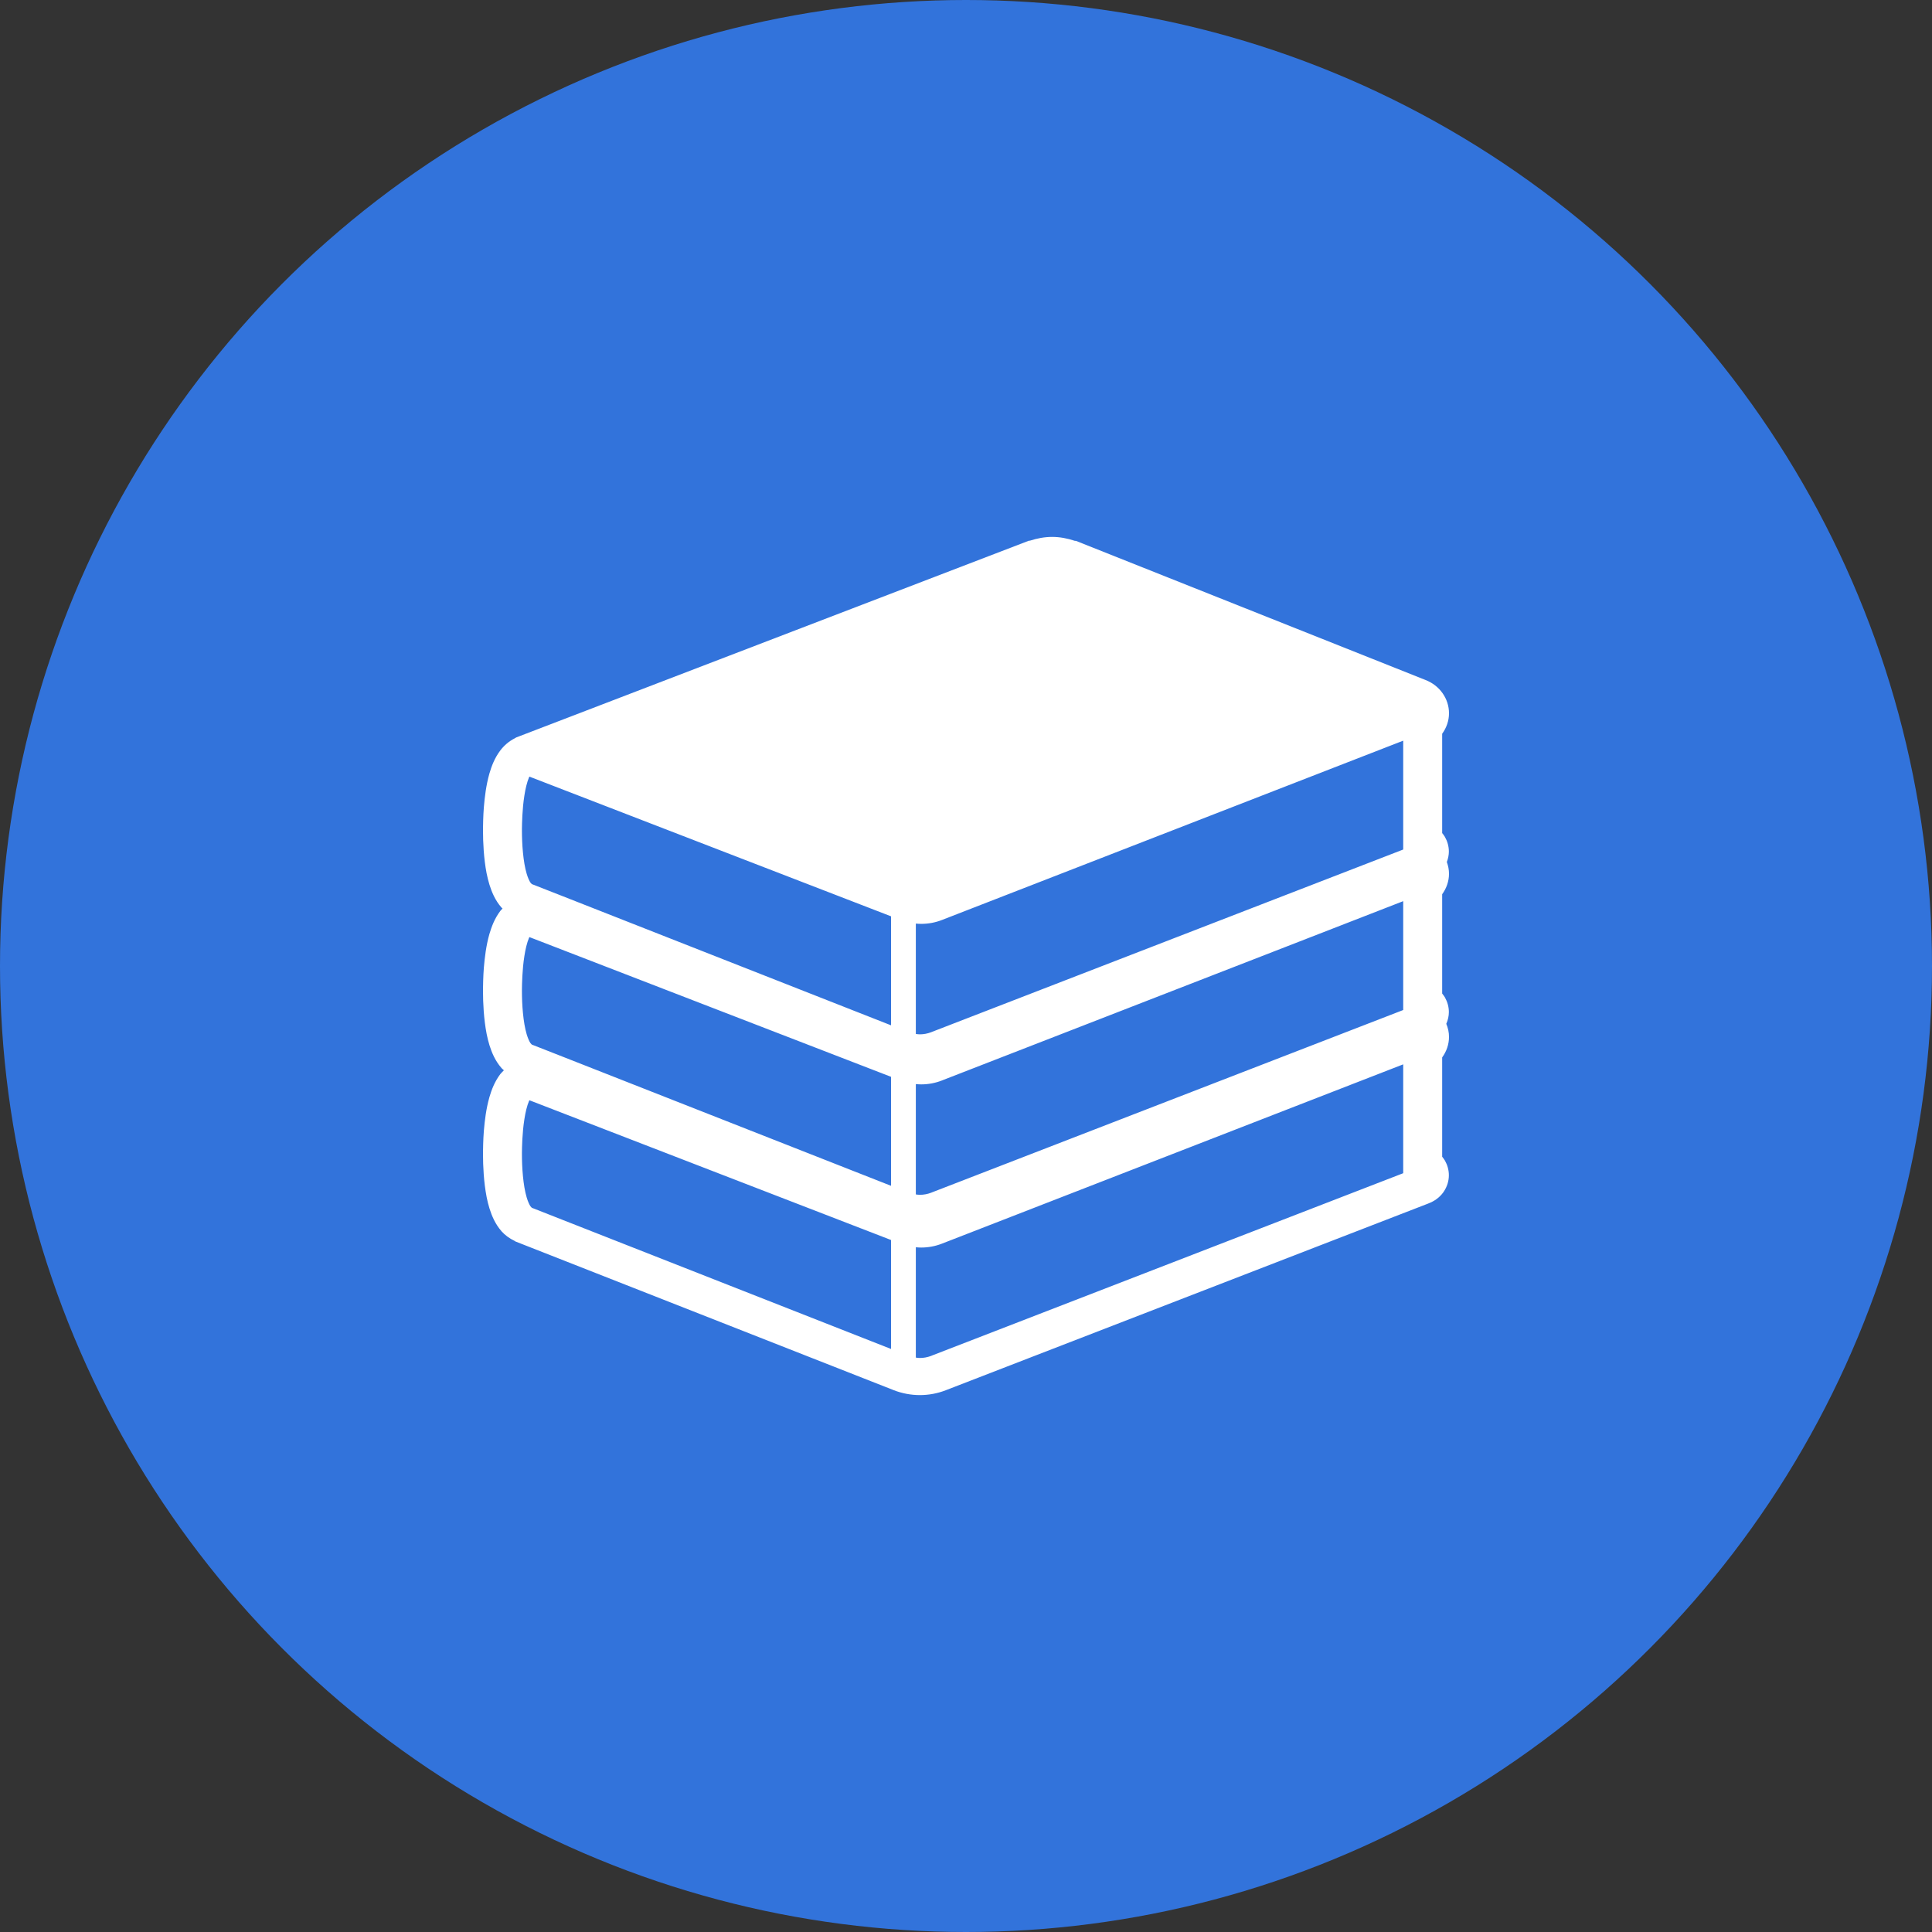 <svg width="84" height="84" viewBox="0 0 84 84" fill="none" xmlns="http://www.w3.org/2000/svg">
<rect x="0" y="0" width="84" height="84" fill="#333333" stroke="none"/>
<circle cx="42" cy="42" r="42" fill="#3273DB"/>
<g clip-path="url(#clip0_80_3)">
<path d="M21.157 44.948V44.947L21.155 44.942L21.157 44.948Z" fill="white"/>
<path d="M21.823 46.458L21.813 46.447C21.812 46.446 21.812 46.446 21.812 46.446L21.823 46.458Z" fill="white"/>
<path d="M21.823 39.48L21.813 39.468C21.812 39.468 21.812 39.468 21.812 39.468L21.823 39.48Z" fill="white"/>
<path d="M21.157 37.971C21.157 37.971 21.157 37.969 21.156 37.968L21.156 37.966L21.157 37.971Z" fill="white"/>
<path d="M63 37.991C63.001 37.813 62.964 37.641 62.906 37.478C62.963 37.327 62.993 37.175 62.994 37.028C62.995 36.797 62.928 36.573 62.826 36.394L62.823 36.388C62.792 36.334 62.749 36.277 62.703 36.22V31.902C62.889 31.647 62.999 31.341 63 31.013C63 30.377 62.598 29.806 61.982 29.566L46.777 23.515H46.733C46.413 23.408 46.082 23.344 45.746 23.344C45.419 23.344 45.09 23.405 44.774 23.509H44.735L22.449 32.061L22.394 32.091L22.395 32.093C22.111 32.235 21.9 32.433 21.755 32.625C21.501 32.961 21.371 33.315 21.277 33.637L21.276 33.641C21.135 34.141 21.075 34.648 21.039 35.077L21.038 35.081C21.005 35.512 21.003 35.876 21 36.026V36.029V36.109C21.001 36.632 21.031 37.313 21.156 37.967L21.158 37.974C21.224 38.303 21.317 38.638 21.476 38.963L21.478 38.968L21.479 38.969C21.559 39.13 21.664 39.301 21.809 39.465L21.813 39.468C21.823 39.48 21.838 39.491 21.85 39.502C21.82 39.536 21.78 39.569 21.755 39.603C21.501 39.939 21.372 40.293 21.277 40.614L21.276 40.617V40.618C21.135 41.118 21.075 41.626 21.039 42.055L21.038 42.058C21.005 42.489 21.003 42.853 21 43.003V43.006V43.087C21.001 43.611 21.031 44.291 21.157 44.946L21.158 44.951C21.224 45.281 21.317 45.616 21.476 45.941L21.479 45.947C21.559 46.106 21.664 46.278 21.809 46.443L21.813 46.447C21.839 46.477 21.878 46.504 21.909 46.534C21.857 46.589 21.797 46.643 21.755 46.697C21.501 47.033 21.371 47.388 21.277 47.708L21.275 47.717L21.276 47.713C21.135 48.212 21.075 48.72 21.039 49.149L21.038 49.153C21.005 49.584 21.003 49.948 21 50.099V50.103V50.181C21.001 50.705 21.031 51.386 21.157 52.041L21.158 52.047C21.224 52.376 21.317 52.711 21.476 53.035L21.479 53.042C21.559 53.201 21.664 53.372 21.809 53.537L21.799 53.526L21.813 53.542C21.952 53.696 22.143 53.844 22.382 53.956L22.38 53.959L22.384 53.962L22.418 53.98L38.82 60.427L38.857 60.442C39.221 60.584 39.607 60.656 39.996 60.656C40.377 60.656 40.759 60.586 41.119 60.446L62.111 52.322V52.321C62.354 52.228 62.582 52.077 62.757 51.834L62.757 51.834C62.757 51.834 62.758 51.832 62.759 51.831C62.759 51.83 62.76 51.83 62.761 51.829H62.76C62.925 51.59 62.993 51.339 62.994 51.1C62.995 50.869 62.928 50.645 62.826 50.466L62.823 50.46V50.461C62.792 50.407 62.749 50.349 62.703 50.292V45.975C62.889 45.72 62.999 45.413 63 45.085C63.001 44.887 62.957 44.694 62.882 44.513C62.957 44.344 62.993 44.171 62.994 44.006C62.995 43.774 62.928 43.552 62.826 43.371L62.823 43.365C62.792 43.312 62.749 43.254 62.703 43.197V38.88C62.888 38.625 62.999 38.319 63 37.991ZM38.741 58.651L23.121 52.511L23.062 52.446C23.013 52.373 22.951 52.236 22.9 52.065C22.823 51.809 22.769 51.476 22.737 51.139C22.704 50.803 22.693 50.465 22.693 50.181V50.114C22.696 49.894 22.704 49.26 22.799 48.663C22.844 48.365 22.913 48.078 22.999 47.875L23.017 47.837L38.741 53.913V58.651H38.741ZM38.741 51.557L24.528 45.968L23.121 45.416L23.062 45.351C23.013 45.278 22.951 45.141 22.9 44.971C22.823 44.714 22.769 44.382 22.737 44.045C22.704 43.709 22.693 43.37 22.693 43.087V43.019C22.696 42.799 22.704 42.165 22.799 41.568C22.844 41.271 22.914 40.983 22.999 40.78L23.017 40.743L38.741 46.818V51.557H38.741ZM38.741 40.226V40.514V44.579L24.377 38.93L23.121 38.438L23.062 38.373C23.013 38.3 22.951 38.163 22.9 37.993C22.823 37.737 22.769 37.404 22.737 37.067C22.704 36.73 22.693 36.392 22.693 36.109V36.041C22.696 35.822 22.704 35.187 22.799 34.591C22.844 34.293 22.914 34.006 22.999 33.802L23.017 33.766L38.741 39.84V40.226H38.741ZM61.009 51.009L40.537 58.93L40.482 58.953C40.325 59.012 40.16 59.043 39.996 59.043C39.937 59.043 39.877 59.035 39.819 59.026V54.228C39.896 54.237 39.976 54.241 40.053 54.241C40.361 54.241 40.67 54.183 40.958 54.07L40.978 54.062L61.009 46.276V51.009H61.009ZM61.009 43.887V43.914L40.537 51.836L40.482 51.858C40.325 51.918 40.16 51.948 39.996 51.948C39.937 51.948 39.877 51.94 39.819 51.932V47.134C39.896 47.142 39.976 47.147 40.053 47.147C40.361 47.147 40.67 47.089 40.958 46.976L40.978 46.967L55.028 41.507L61.009 39.181V43.887ZM61.009 36.793V36.936L40.537 44.858L40.482 44.88C40.325 44.94 40.16 44.971 39.996 44.971C39.937 44.971 39.877 44.963 39.819 44.955V40.568V40.156C39.896 40.164 39.976 40.168 40.053 40.168C40.361 40.168 40.67 40.111 40.958 39.998L40.978 39.99L61.009 32.203V36.793H61.009Z" fill="white"/>
<path d="M21.157 52.043V52.042L21.155 52.038L21.157 52.043Z" fill="white"/>
</g>
<defs>
<clipPath id="clip0_80_3">
<rect width="42" height="40" fill="white" transform="translate(21 22)"/>
</clipPath>
</defs>
</svg>
